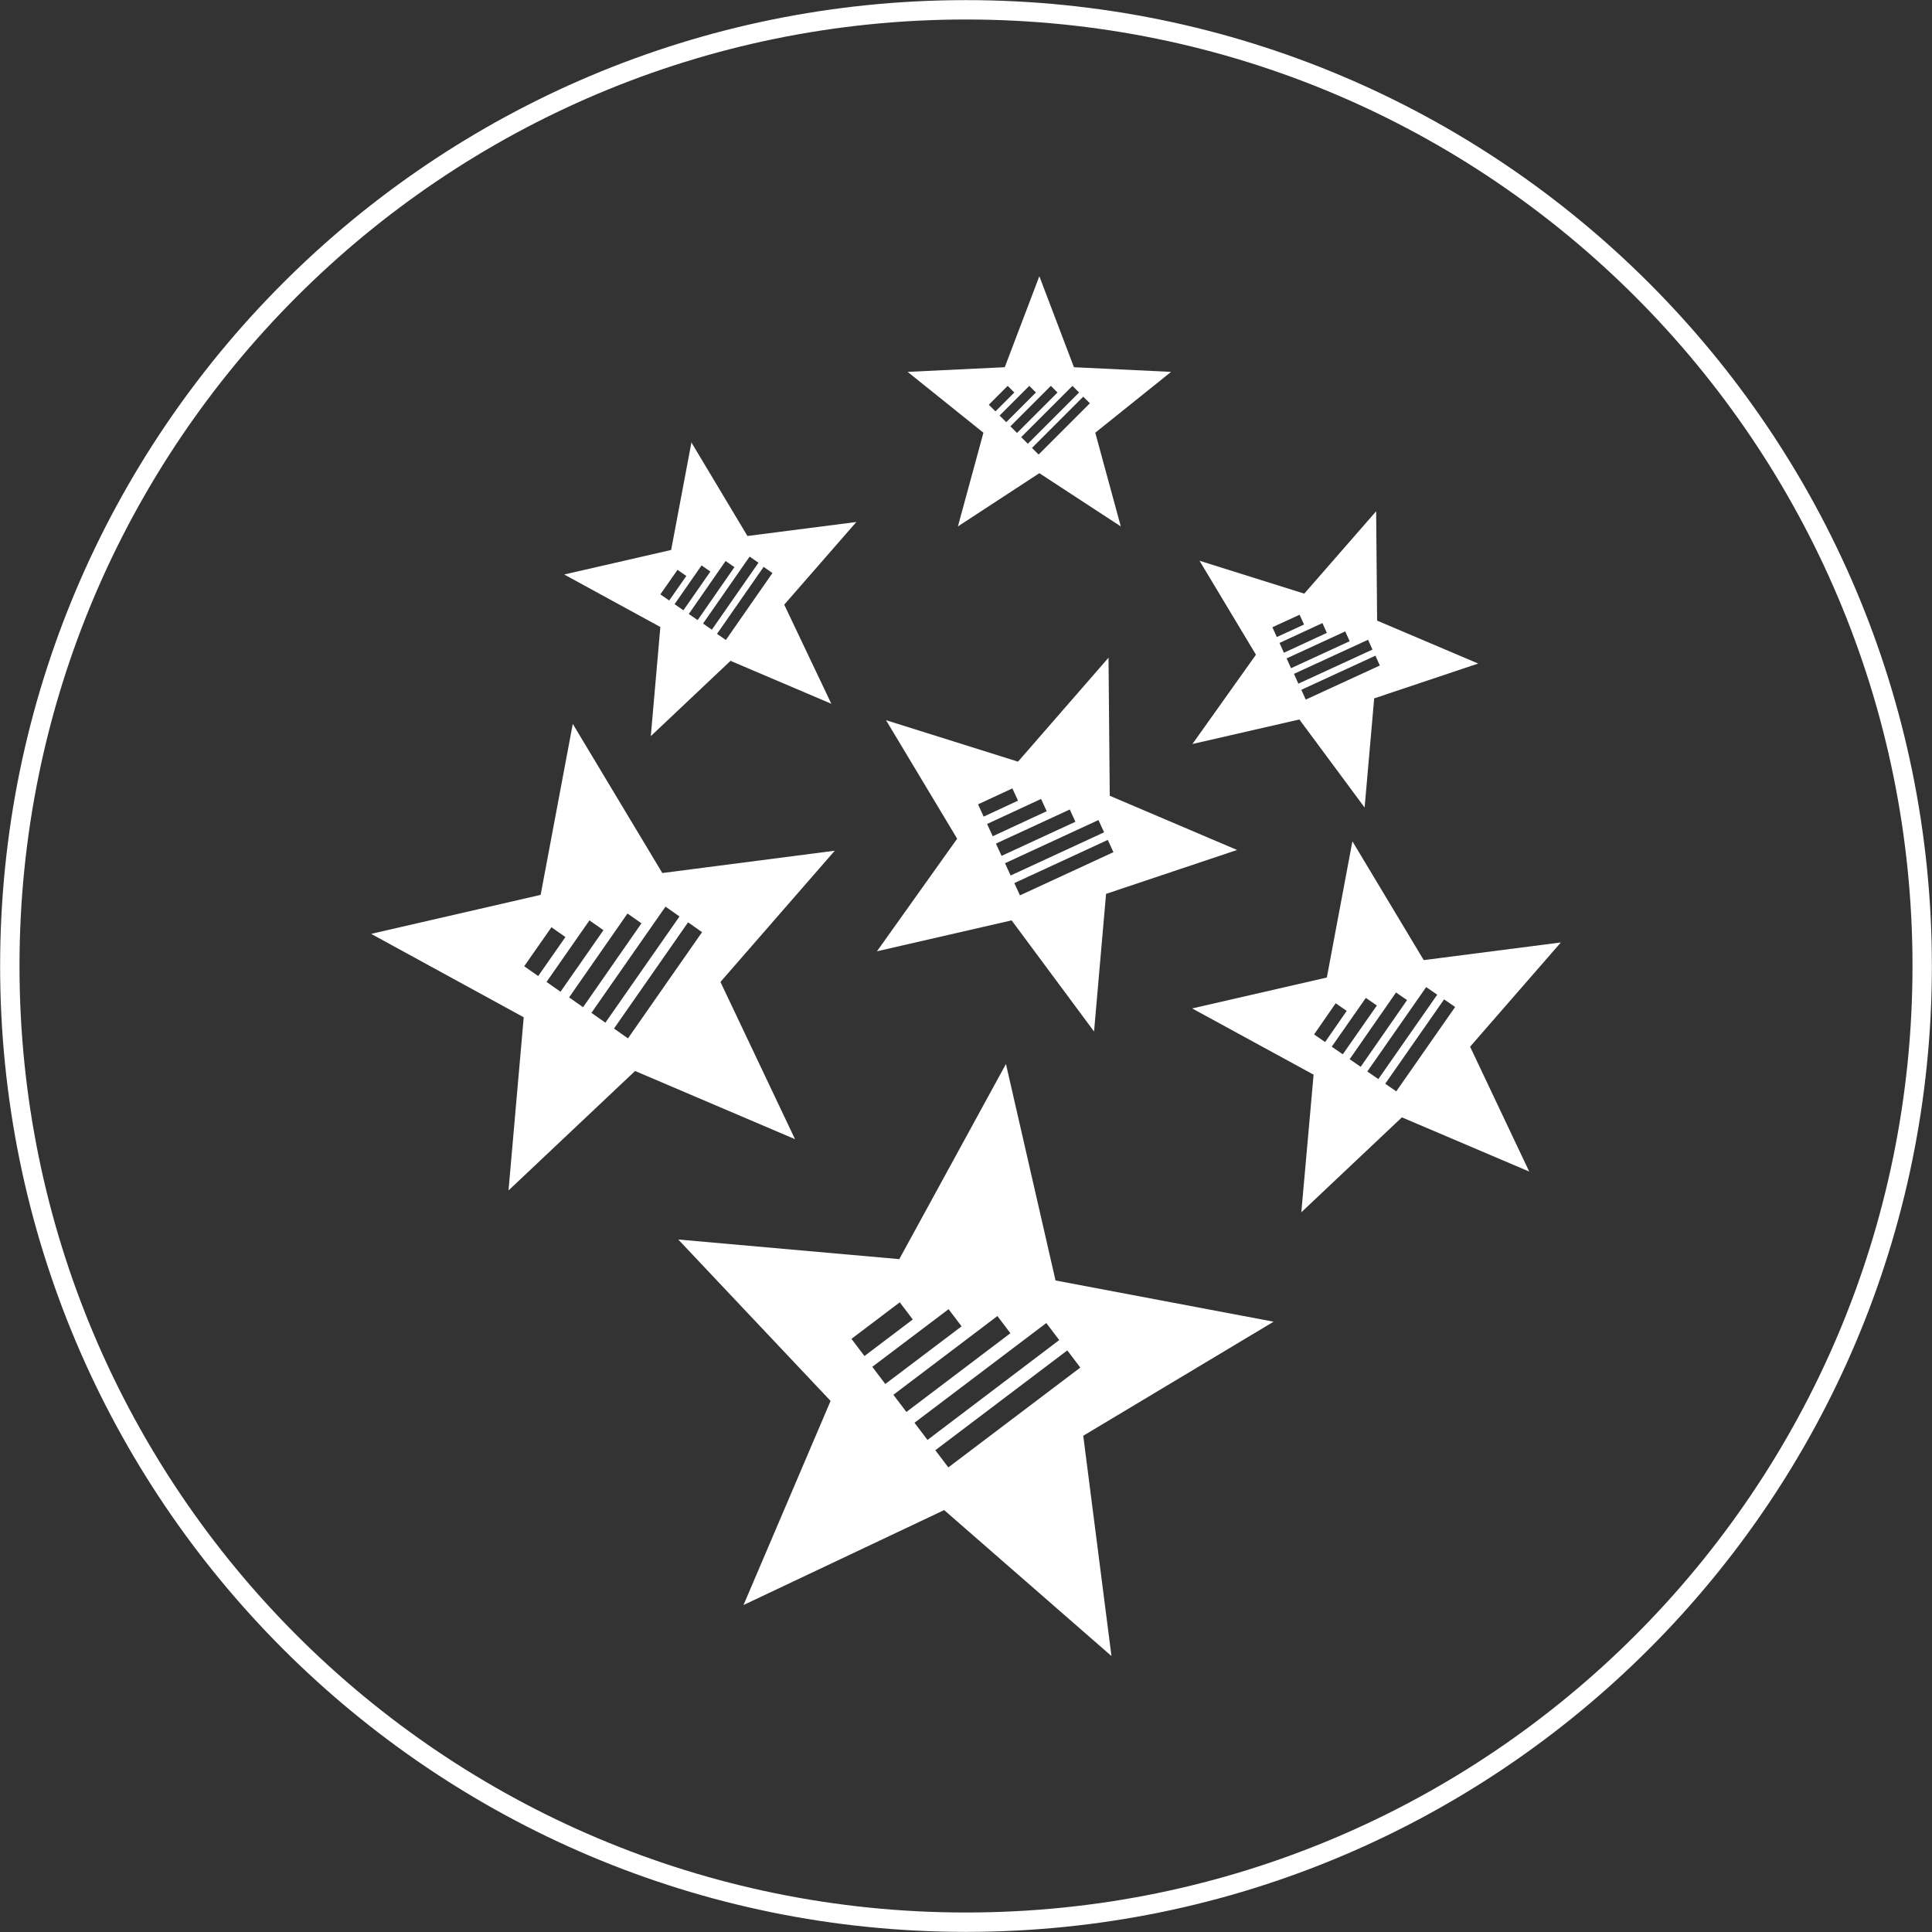 <?xml version="1.0" encoding="UTF-8"?>
<!DOCTYPE svg PUBLIC "-//W3C//DTD SVG 1.1//EN" "http://www.w3.org/Graphics/SVG/1.1/DTD/svg11.dtd">
<!-- Creator: CorelDRAW 2019 (64-Bit) -->
<svg xmlns="http://www.w3.org/2000/svg" xml:space="preserve" width="2.764in" height="2.764in" version="1.1" style="shape-rendering:geometricPrecision; text-rendering:geometricPrecision; image-rendering:optimizeQuality; fill-rule:evenodd; clip-rule:evenodd"
viewBox="0 0 78.76 78.76"
 xmlns:xlink="http://www.w3.org/1999/xlink">
 <rect x="0" y="0" width="78.76" height="78.76" fill="#333333" stroke="none"/>
 <defs>
  <style type="text/css">
   <![CDATA[
    .str0 {stroke:white;stroke-width:0.79;stroke-miterlimit:10}
    .fil0 {fill:none;fill-rule:nonzero}
    .fil1 {fill:white}
   ]]>
  </style>
 </defs>
 <g id="Layer_x0020_1">
  <g id="_12700148432">
   <path class="fil0 str0" d="M78.36 39.38c0,21.53 -17.45,38.98 -38.98,38.98 -21.53,0 -38.98,-17.45 -38.98,-38.98 0,-21.53 17.45,-38.98 38.98,-38.98 21.53,0 38.98,17.45 38.98,38.98z"/>
   <g>
    <path class="fil1" d="M41.01 43.38l2.02 8.82 8.89 1.68 -7.76 4.65 1.15 8.98 -6.82 -5.95 -8.18 3.87 3.55 -8.32 -6.21 -6.58 9.01 0.8 4.34 -7.94zm2.5 11.67l0.53 0.7 -5.38 4.07 -0.53 -0.7 5.38 -4.07zm-6.83 -1.96l0.53 0.7 -1.97 1.49 -0.53 -0.7 1.97 -1.49zm1.99 0.28l0.53 0.7 -3.11 2.35 -0.53 -0.7 3.11 -2.35zm1.99 0.28l0.53 0.7 -4.24 3.21 -0.53 -0.7 4.24 -3.21zm1.99 0.28l0.53 0.7 -5.37 4.07 -0.53 -0.7 5.38 -4.07z"/>
    <path class="fil1" d="M23.35 29.51l3.65 6.08 7.03 -0.91 -4.66 5.35 3.04 6.41 -6.52 -2.78 -5.16 4.87 0.62 -7.06 -6.22 -3.4 6.91 -1.59 1.31 -6.97zm4.7 8.09l0.57 0.4 -3.02 4.33 -0.57 -0.4 3.02 -4.33zm-5.57 0.2l0.57 0.4 -1.11 1.59 -0.57 -0.4 1.11 -1.59zm1.55 -0.28l0.57 0.4 -1.75 2.51 -0.57 -0.4 1.75 -2.51zm1.55 -0.28l0.57 0.4 -2.38 3.42 -0.57 -0.4 2.38 -3.42zm1.55 -0.28l0.57 0.4 -3.02 4.33 -0.57 -0.4 3.02 -4.33z"/>
    <path class="fil1" d="M45.19 26.8l0.05 5.64 5.19 2.21 -5.34 1.79 -0.49 5.61 -3.36 -4.53 -5.49 1.26 3.27 -4.59 -2.9 -4.83 5.38 1.69 3.7 -4.25zm-0.03 7.44l0.23 0.5 -3.81 1.76 -0.23 -0.5 3.81 -1.76zm-3.89 -2.1l0.23 0.5 -1.4 0.65 -0.23 -0.5 1.4 -0.65zm1.17 0.43l0.23 0.5 -2.2 1.02 -0.23 -0.5 2.2 -1.02zm1.17 0.43l0.23 0.5 -3.01 1.39 -0.23 -0.5 3.01 -1.39zm1.17 0.43l0.23 0.5 -3.81 1.76 -0.23 -0.5 3.81 -1.76z"/>
    <path class="fil1" d="M28.17 18.01l2.3 3.84 4.44 -0.57 -2.94 3.37 1.92 4.04 -4.11 -1.75 -3.25 3.07 0.39 -4.45 -3.92 -2.14 4.36 -1 0.83 -4.4zm2.96 5.1l0.36 0.25 -1.9 2.73 -0.36 -0.25 1.9 -2.73zm-3.51 0.12l0.36 0.25 -0.7 1 -0.36 -0.25 0.7 -1zm0.98 -0.18l0.36 0.25 -1.1 1.58 -0.36 -0.25 1.1 -1.58zm0.98 -0.18l0.36 0.25 -1.5 2.16 -0.36 -0.25 1.5 -2.16zm0.98 -0.18l0.36 0.25 -1.9 2.73 -0.36 -0.25 1.9 -2.73z"/>
    <path class="fil1" d="M55.14 34.31l2.9 4.83 5.59 -0.72 -3.7 4.25 2.41 5.09 -5.19 -2.21 -4.1 3.87 0.5 -5.61 -4.95 -2.7 5.49 -1.26 1.04 -5.54zm3.73 6.43l0.45 0.31 -2.4 3.44 -0.45 -0.31 2.4 -3.44zm-4.42 0.16l0.45 0.31 -0.88 1.27 -0.45 -0.31 0.88 -1.27zm1.23 -0.22l0.45 0.31 -1.39 1.99 -0.45 -0.31 1.39 -1.99zm1.23 -0.22l0.45 0.31 -1.89 2.72 -0.45 -0.31 1.89 -2.72zm1.23 -0.22l0.45 0.31 -2.4 3.44 -0.45 -0.31 2.4 -3.44z"/>
    <path class="fil1" d="M56.1 20.83l0.04 4.47 4.12 1.75 -4.24 1.42 -0.39 4.45 -2.66 -3.59 -4.36 1 2.59 -3.64 -2.3 -3.83 4.27 1.34 2.94 -3.37zm-0.03 5.9l0.18 0.4 -3.02 1.39 -0.18 -0.4 3.02 -1.39zm-3.09 -1.67l0.18 0.4 -1.11 0.51 -0.18 -0.4 1.11 -0.51zm0.93 0.34l0.18 0.4 -1.75 0.81 -0.18 -0.4 1.75 -0.81zm0.93 0.34l0.18 0.4 -2.39 1.1 -0.18 -0.4 2.39 -1.1zm0.93 0.34l0.18 0.4 -3.02 1.39 -0.18 -0.4 3.02 -1.39z"/>
    <path class="fil1" d="M42.37 11.26l1.41 3.71 3.96 0.19 -3.09 2.48 1.04 3.82 -3.32 -2.17 -3.32 2.17 1.04 -3.82 -3.09 -2.48 3.96 -0.19 1.41 -3.71zm1.79 4.91l0.27 0.27 -2.09 2.09 -0.27 -0.27 2.09 -2.09zm-3.08 -0.44l0.27 0.27 -0.77 0.77 -0.27 -0.27 0.77 -0.77zm0.88 0l0.27 0.27 -1.21 1.21 -0.27 -0.27 1.21 -1.21zm0.88 0l0.27 0.27 -1.65 1.65 -0.27 -0.27 1.65 -1.65zm0.88 0l0.27 0.27 -2.09 2.09 -0.27 -0.27 2.09 -2.09z"/>
   </g>
  </g>
 </g>
</svg>
